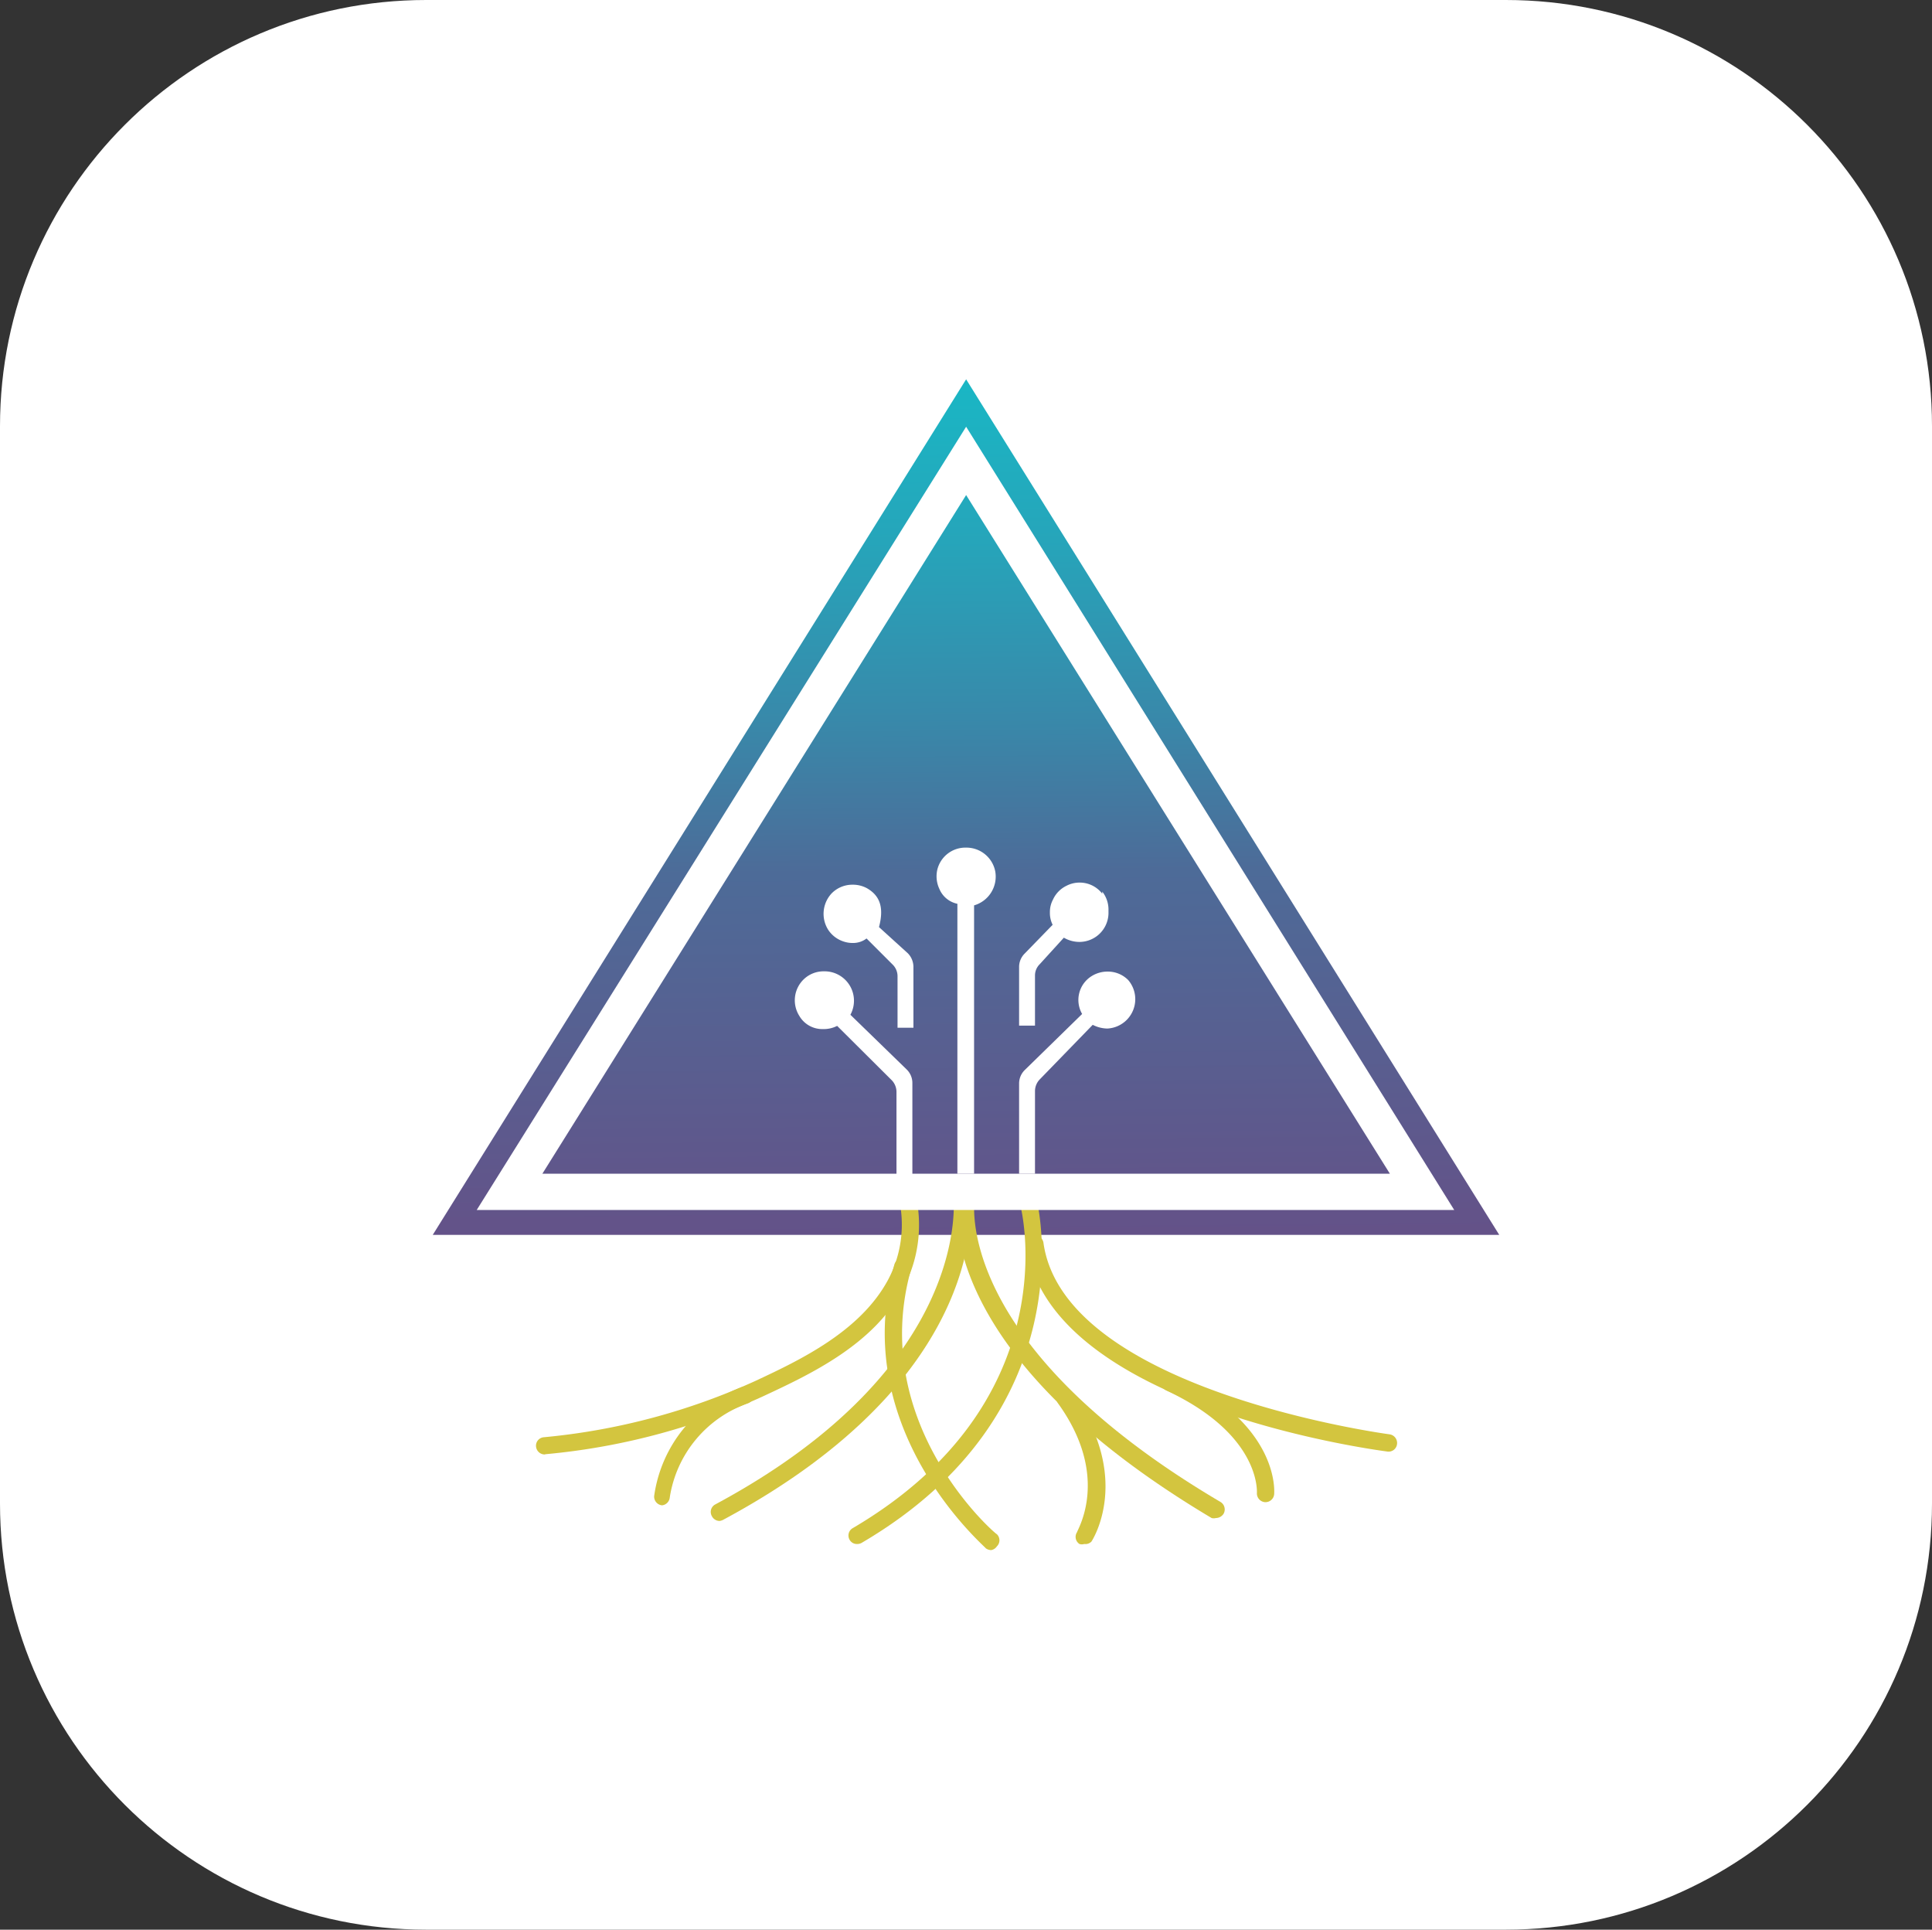 <?xml version="1.0" encoding="UTF-8"?>
<svg data-bbox="0 0 72.95 72.85" viewBox="0 0 72.95 72.85" xmlns="http://www.w3.org/2000/svg" data-type="ugc">
    <rect x="0" y="0" width="72.95" height="72.85" fill="#333333" stroke="none"/>
    <g>
        <defs>
            <linearGradient gradientUnits="userSpaceOnUse" y2="52.07" x2="36.53" y1="10.43" x1="36.14" id="d35fa6f0-6af2-4ea5-b725-af31427bbe80">
                <stop stop-color="#16bcc8" offset="0"/>
                <stop stop-color="#1ab6c4" offset=".1"/>
                <stop stop-color="#26a5ba" offset=".24"/>
                <stop stop-color="#3889aa" offset=".4"/>
                <stop stop-color="#4d6b98" offset=".54"/>
                <stop stop-color="#6d4882" offset="1"/>
            </linearGradient>
        </defs>
        <g>
            <g>
                <path fill="#ffffff" d="M72.95 16.09v40.67c0 8.886-7.204 16.09-16.09 16.09H16.09C7.204 72.85 0 65.646 0 56.76V16.09C0 7.204 7.204 0 16.09 0h40.77c8.886 0 16.09 7.204 16.09 16.09z"/>
                <path fill="url(#d35fa6f0-6af2-4ea5-b725-af31427bbe80)" d="m36.48 14.32-20.14 32.3h40.27l-20.13-32.3z"/>
                <path d="M20.57 54.91a.33.33 0 0 1-.33-.3.32.32 0 0 1 .29-.35 24.83 24.83 0 0 0 8-2.13c1.67-.78 3.95-1.86 5-3.81a4.43 4.43 0 0 0 .39-3.16.31.31 0 0 1 .24-.39.33.33 0 0 1 .39.24 5.1 5.1 0 0 1-.44 3.62c-1.11 2.14-3.55 3.27-5.31 4.09a25.23 25.23 0 0 1-8.2 2.18Z" fill="#d3c53f"/>
                <path d="M25 56.83a.33.33 0 0 1-.3-.35 5.14 5.14 0 0 1 3.3-4.11.33.33 0 0 1 .42.19.31.31 0 0 1-.18.42 4.49 4.49 0 0 0-2.95 3.55.33.33 0 0 1-.29.3Z" fill="#d3c53f"/>
                <path d="M37.43 58.52a.35.35 0 0 1-.21-.07c0-.05-5.21-4.45-3.45-10.71a.32.32 0 0 1 .4-.22.34.34 0 0 1 .23.4c-1.64 5.84 3.19 10 3.24 10a.32.32 0 0 1 0 .46.33.33 0 0 1-.21.14Z" fill="#d3c53f"/>
                <path d="M27.17 57.42a.33.33 0 0 1-.29-.18.32.32 0 0 1 .12-.44c9.79-5.25 9-11.6 9-11.67a.33.33 0 0 1 .65-.09c0 .28.87 6.86-9.35 12.34a.42.42 0 0 1-.13.04Z" fill="#d3c53f"/>
                <path d="M45.91 57.31a.32.32 0 0 1-.16 0c-10.6-6.31-9.64-11.93-9.59-12.17a.32.32 0 0 1 .38-.26.33.33 0 0 1 .26.38c0 .05-.88 5.45 9.28 11.44a.33.33 0 0 1 .12.45.35.35 0 0 1-.29.16Z" fill="#d3c53f"/>
                <path d="M32.36 58.29a.31.31 0 0 1-.28-.16.32.32 0 0 1 .12-.44c8-4.7 6.42-11.78 6.35-12.08a.33.33 0 0 1 .24-.39.32.32 0 0 1 .39.24c0 .07 1.81 7.84-6.65 12.79a.33.33 0 0 1-.17.04Z" fill="#d3c53f"/>
                <path d="M52.39 54.8c-.53-.07-12.79-1.71-13.63-7.79a.32.32 0 0 1 .64-.09c.78 5.59 13 7.22 13.07 7.23a.33.33 0 0 1 .28.37.32.32 0 0 1-.36.28Z" fill="#d3c53f"/>
                <path d="M47.76 56.71a.33.33 0 0 1-.3-.35c0-.1.1-2.22-3.41-3.86a.32.32 0 0 1-.16-.44.32.32 0 0 1 .43-.15c4 1.85 3.8 4.4 3.79 4.51a.33.33 0 0 1-.35.29Z" fill="#d3c53f"/>
                <path d="M40.94 58.29a.31.31 0 0 1-.18 0 .32.32 0 0 1-.09-.45c0-.08 1.28-2.09-.72-4.86a.32.32 0 0 1 .08-.45.31.31 0 0 1 .45.07c2.27 3.15.8 5.5.73 5.6a.32.32 0 0 1-.27.09Z" fill="#d3c53f"/>
                <path d="M41.62 33.77a1.07 1.07 0 0 0-.85-.42 1.06 1.06 0 0 0-.5.12 1.07 1.07 0 0 0-.51.52 1 1 0 0 0 0 .94L38.69 36a.71.71 0 0 0-.21.51v2.21h.6v-2a.6.6 0 0 1 .18-.44l.91-1a1.17 1.17 0 0 0 .6.16 1.1 1.1 0 0 0 .85-1.78ZM34.27 36l-1.08-1c.19-.72.05-1.18-.46-1.47a1.11 1.11 0 0 0-.54-.13 1.09 1.09 0 0 0-.8.34 1.13 1.13 0 0 0-.12 1.36 1.1 1.1 0 0 0 .57.44 1.07 1.07 0 0 0 .35.06.84.84 0 0 0 .53-.17l1 1a.62.62 0 0 1 .17.44v1.93h.6v-2.3a.74.74 0 0 0-.22-.5Zm4.81.8a.6.6 0 0 1 .18-.44l.91-1a1.17 1.17 0 0 0 .6.16 1.1 1.1 0 0 0 .85-1.78 1.07 1.07 0 0 0-.85-.42 1.06 1.06 0 0 0-.5.12 1.07 1.07 0 0 0-.51.52 1 1 0 0 0 0 .94L38.69 36a.71.71 0 0 0-.21.51v2.21h.6Zm3.52.2a1.08 1.08 0 0 0-.78-.32 1.13 1.13 0 0 0-.6.17 1.06 1.06 0 0 0-.36 1.43l-2.17 2.12a.71.71 0 0 0-.21.5v3.41h.6v-3.13a.64.64 0 0 1 .18-.43l2-2.06a1.25 1.25 0 0 0 .55.14A1.11 1.11 0 0 0 42.6 37Zm-6.13-5a1.09 1.09 0 0 0-1.08.84 1.12 1.12 0 0 0 .08.72.94.94 0 0 0 .68.56v10.19h.63V34.18a1.13 1.13 0 0 0 .8-1.28 1.11 1.11 0 0 0-1.11-.9Zm-3.28 3c.19-.72.05-1.18-.46-1.47a1.11 1.11 0 0 0-.54-.13 1.09 1.09 0 0 0-.8.34 1.13 1.13 0 0 0-.12 1.36 1.1 1.1 0 0 0 .57.44 1.07 1.07 0 0 0 .35.06.84.84 0 0 0 .53-.17l1 1a.62.62 0 0 1 .17.44v1.93h.6v-2.3a.74.74 0 0 0-.21-.51Zm5.89 1.84a.6.6 0 0 1 .18-.44l.91-1a1.17 1.17 0 0 0 .6.16 1.1 1.1 0 0 0 .85-1.78 1.07 1.07 0 0 0-.85-.42 1.06 1.06 0 0 0-.5.12 1.07 1.07 0 0 0-.51.52 1 1 0 0 0 0 .94L38.69 36a.71.71 0 0 0-.21.51v2.21h.6Zm3.52.16a1.08 1.08 0 0 0-.78-.32 1.13 1.13 0 0 0-.6.17 1.06 1.06 0 0 0-.36 1.43l-2.17 2.12a.71.71 0 0 0-.21.5v3.41h.6v-3.13a.64.64 0 0 1 .18-.43l2-2.06a1.25 1.25 0 0 0 .55.14A1.11 1.11 0 0 0 42.6 37Zm-6.13-5a1.09 1.09 0 0 0-1.08.84 1.12 1.12 0 0 0 .08.72.94.94 0 0 0 .68.56v10.19h.63V34.18a1.13 1.13 0 0 0 .8-1.28 1.11 1.11 0 0 0-1.11-.9Zm-3.28 3c.19-.72.05-1.18-.46-1.47a1.11 1.11 0 0 0-.54-.13 1.09 1.09 0 0 0-.8.34 1.13 1.13 0 0 0-.12 1.36 1.1 1.1 0 0 0 .57.44 1.07 1.07 0 0 0 .35.06.84.84 0 0 0 .53-.17l1 1a.62.62 0 0 1 .17.44v1.93h.6v-2.3a.74.74 0 0 0-.21-.51Zm-1.08 3.31a1.11 1.11 0 0 0-1-1.64 1.08 1.08 0 0 0-.75.29 1.1 1.1 0 0 0-.18 1.39 1 1 0 0 0 .89.5 1.12 1.12 0 0 0 .54-.12l2.07 2.06a.64.64 0 0 1 .17.44v3.13h.6v-3.48a.71.71 0 0 0-.21-.5Z" fill="#ffffff"/>
                <path d="M36.48 16.11 18 45.68h36.91Zm-16 28.2 16-25.62 16 25.62Z" fill="#ffffff"/>
            </g>
        </g>
    </g>
</svg>
